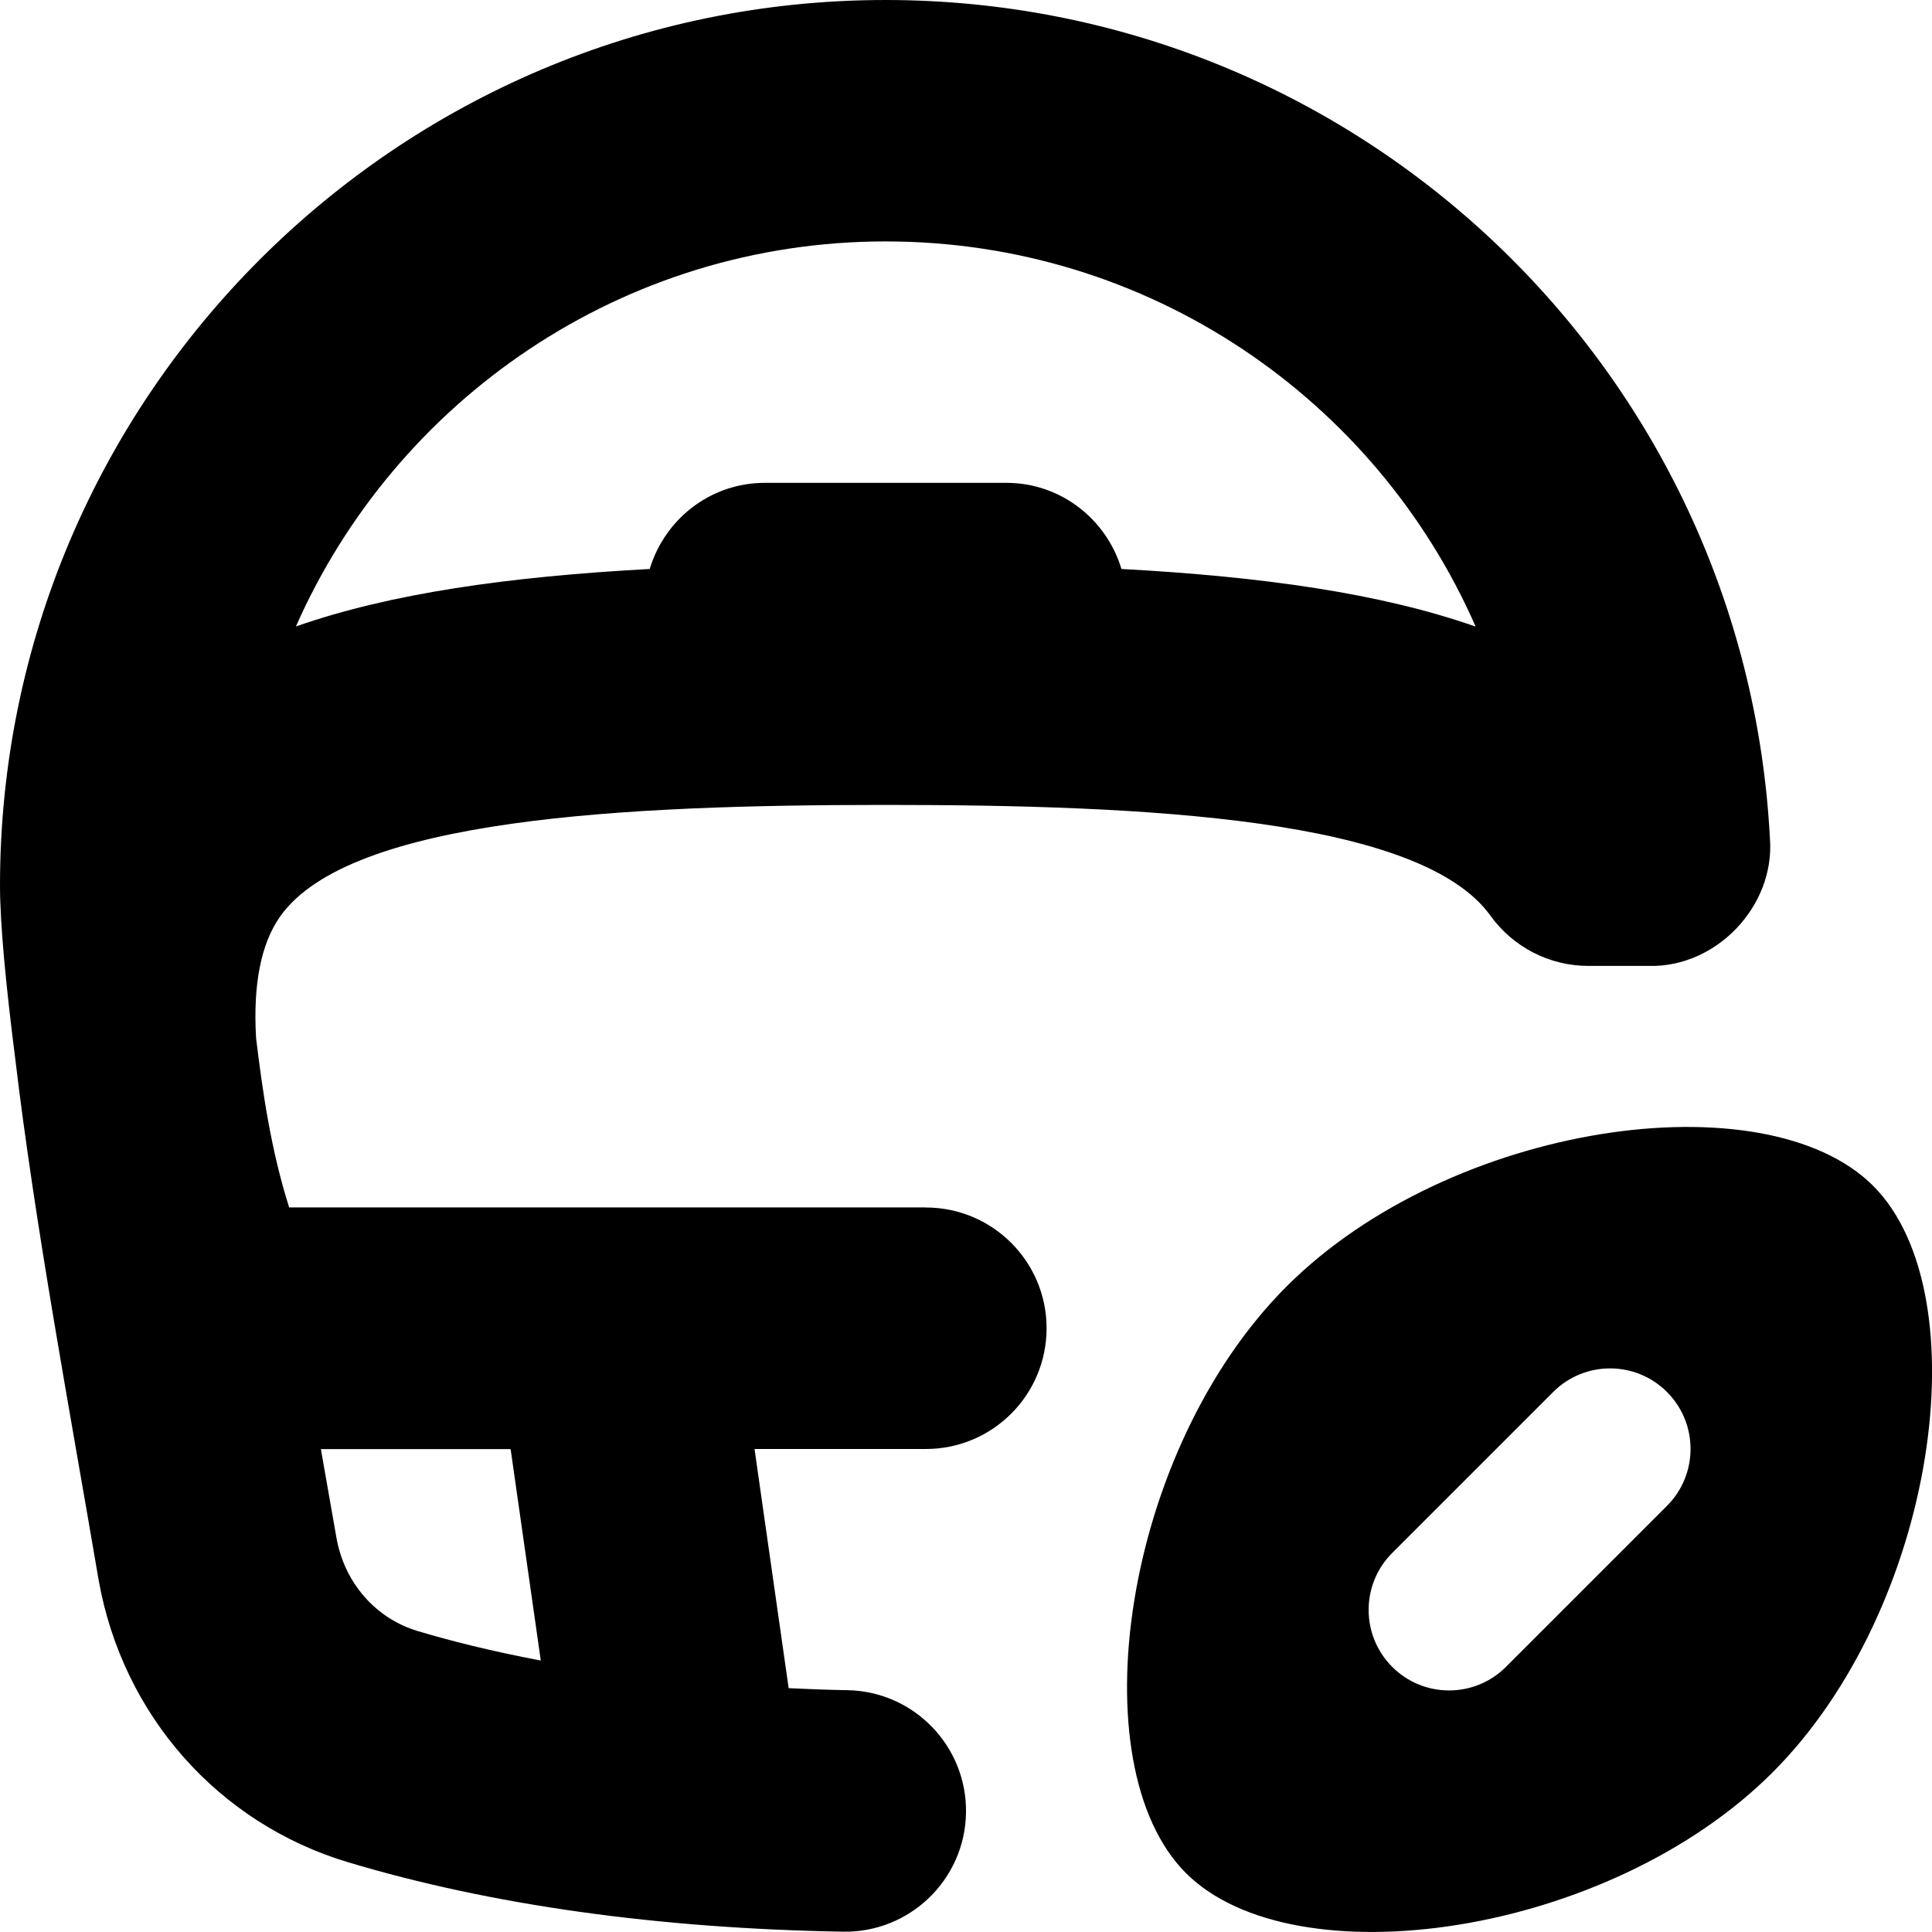 <svg id="Layer_1" viewBox="0 0 24 24" xmlns="http://www.w3.org/2000/svg" data-name="Layer 1"><path d="m23.269 14.731c-1.341-1.342-5.25-.787-7.287 1.25s-2.592 5.945-1.25 7.287 5.25.787 7.287-1.25 2.592-5.945 1.25-7.287zm-2.561 3.975-2 2c-.39.391-1.024.391-1.414 0-.39-.391-.39-1.024 0-1.414l2-2c.39-.391 1.024-.391 1.414 0s.39 1.023 0 1.414zm-9.207-3.707h-7.909c-.225-.709-.329-1.428-.411-2.105-.039-.669.062-1.175.301-1.512.865-1.219 4.286-1.383 7.519-1.383s6.642.163 7.514 1.376c.282.392.735.624 1.218.624h.756c.835.018 1.559-.745 1.498-1.578-.305-5.843-5.131-10.421-10.987-10.421-6.065 0-11 4.935-11 11 0 .478.073 1.238.19 2.157.248 2.084.68 4.381 1.036 6.475.299 1.677 1.487 3.019 3.1 3.502 1.778.533 3.847.822 6.148.862.825.014 1.512-.645 1.526-1.475.014-.828-.646-1.511-1.474-1.525-.252-.004-.492-.014-.729-.025l-.424-2.971h2.128c.829 0 1.5-.672 1.5-1.5s-.671-1.5-1.5-1.5zm-.5-12c3.266 0 6.091 1.957 7.33 4.785-1.176-.413-2.644-.621-4.4-.716-.186-.617-.752-1.07-1.43-1.07h-3c-.678 0-1.244.453-1.43 1.07-1.753.095-3.219.302-4.395.714 1.241-2.813 4.057-4.783 7.325-4.783zm-4.283 17.629c-.618-.117-1.13-.247-1.531-.367-.522-.157-.908-.6-1.007-1.155-.067-.378-.132-.747-.194-1.105h2.357l.375 2.628z"/></svg>